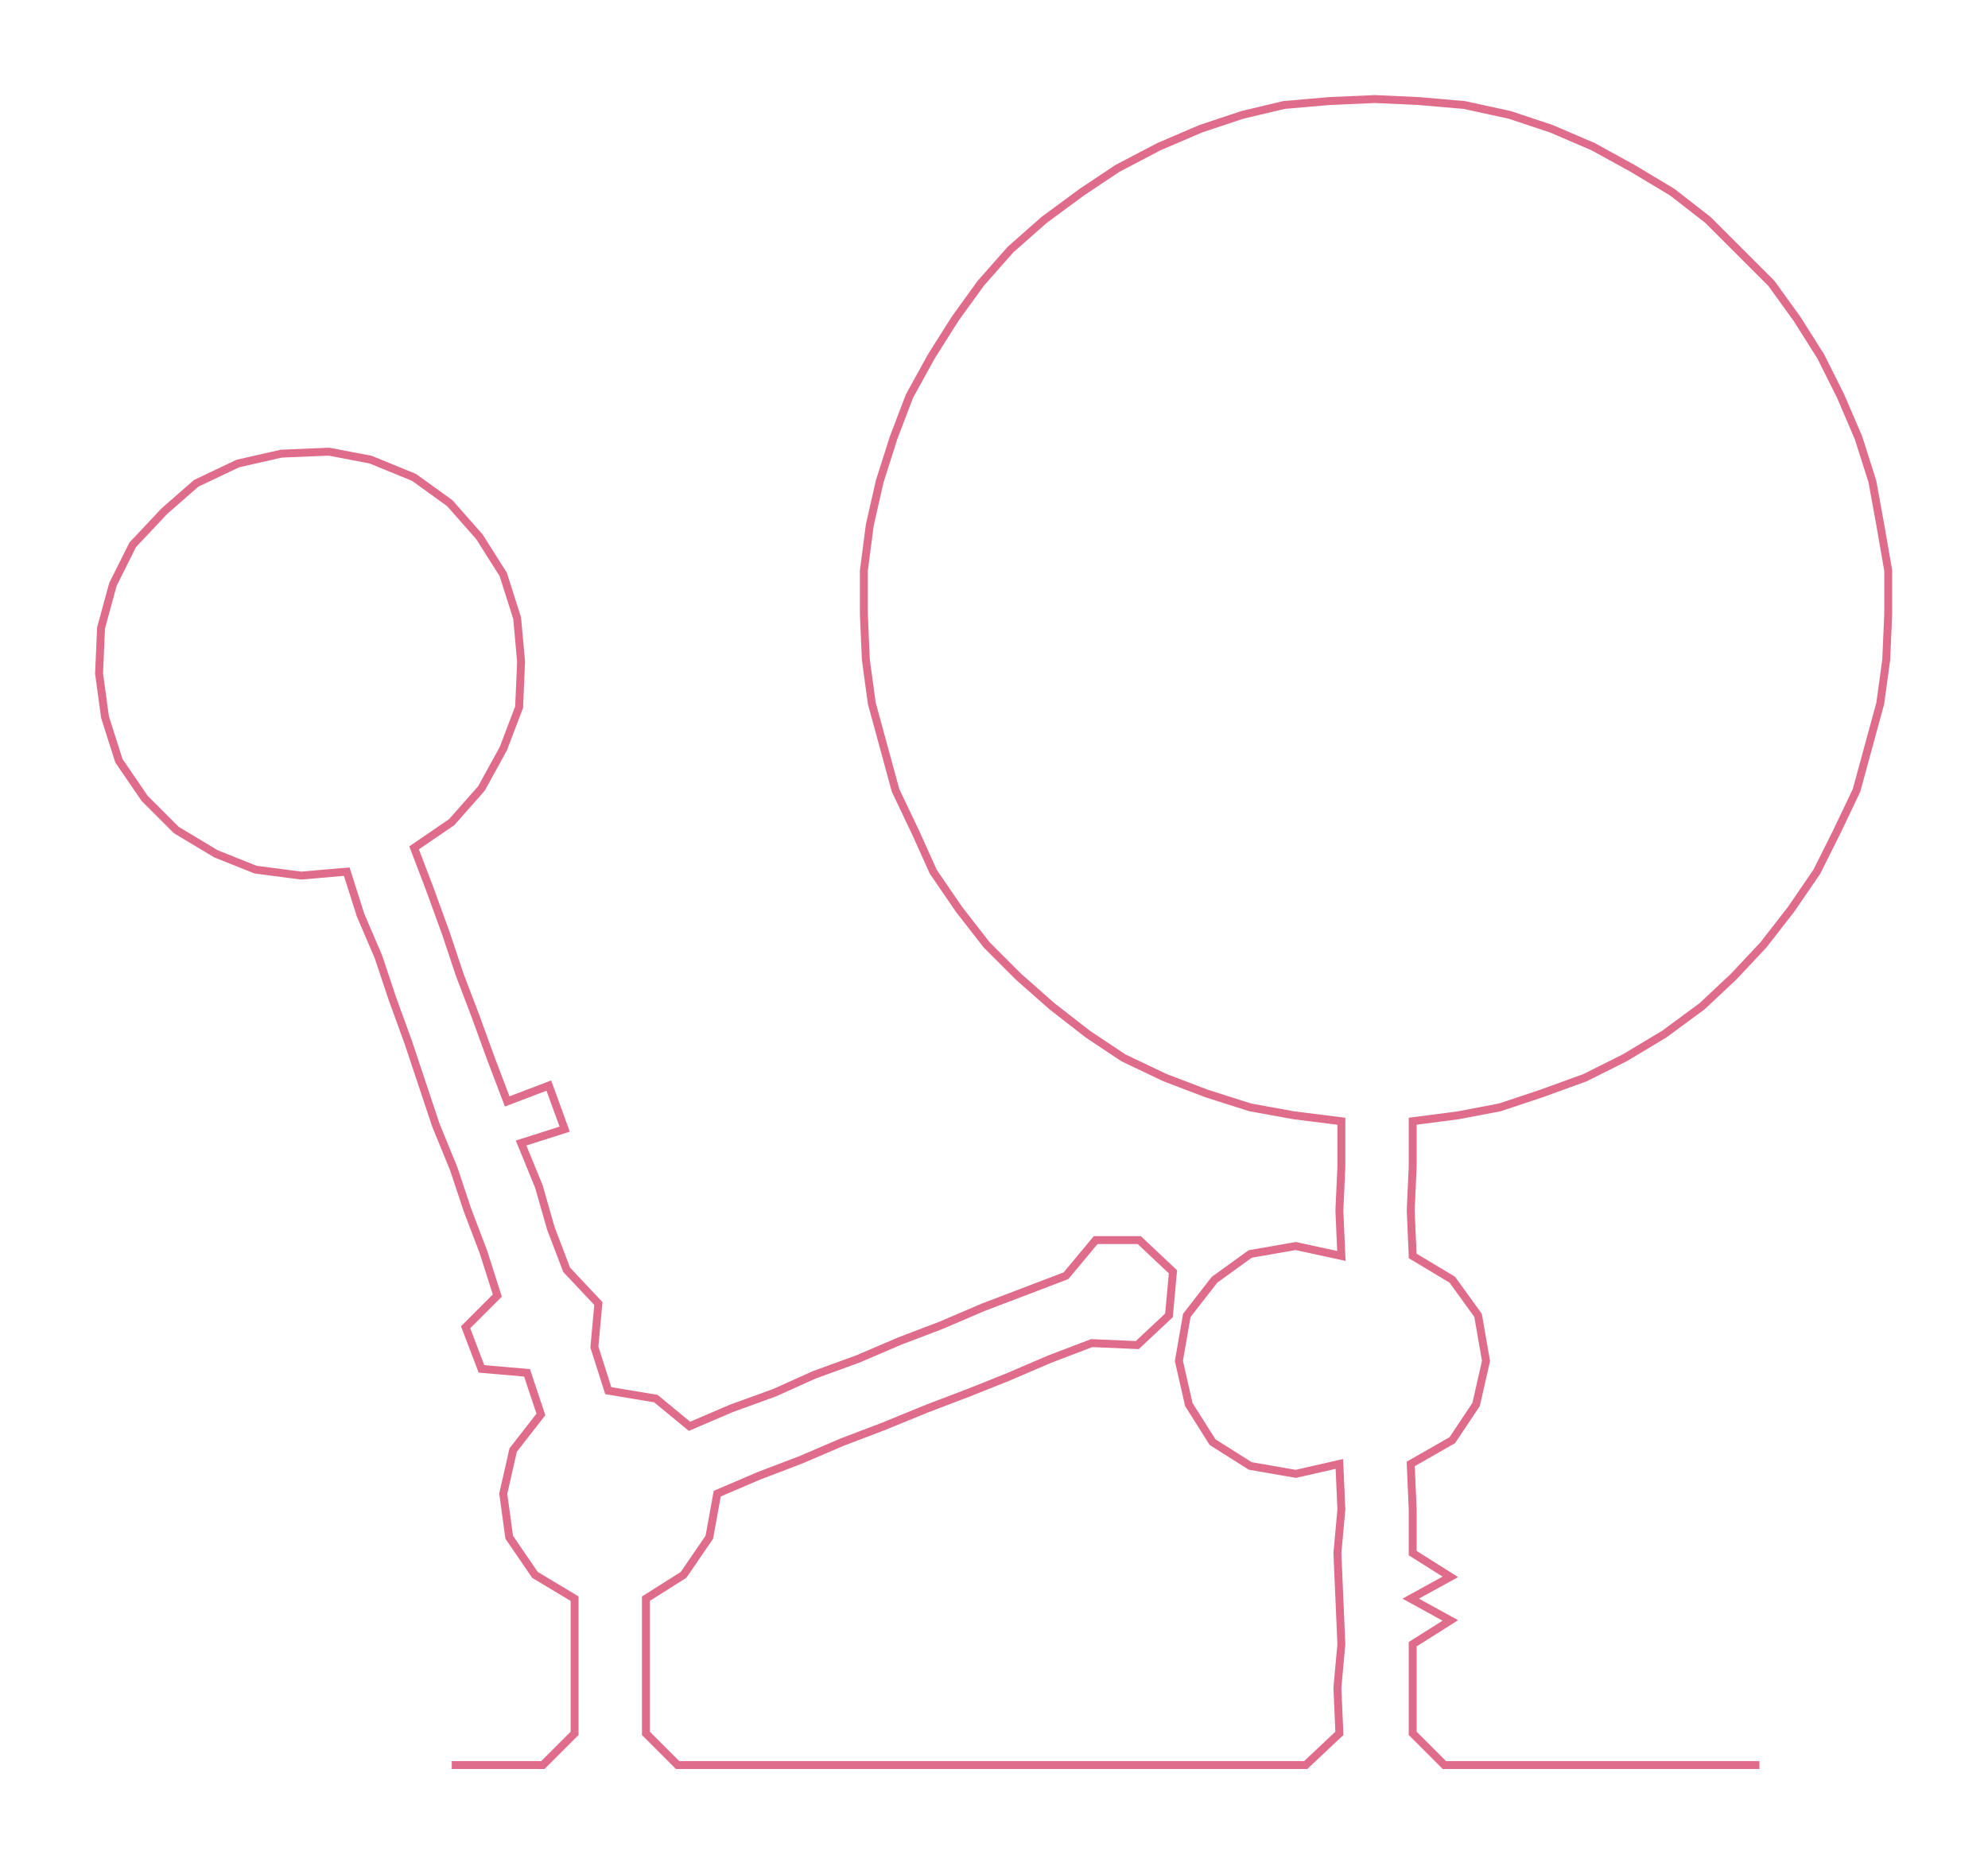 <ns0:svg xmlns:ns0="http://www.w3.org/2000/svg" width="300px" height="281.618px" viewBox="0 0 1003.36 941.882"><ns0:path style="stroke:#e06c8b;stroke-width:4px;fill:none;" d="M228 891 L228 891 L251 891 L274 891 L290 875 L290 852 L290 830 L290 807 L270 795 L257 776 L254 754 L259 732 L273 714 L266 693 L243 691 L235 670 L251 654 L244 632 L236 611 L229 590 L220 568 L213 547 L206 526 L198 504 L191 483 L182 462 L175 440 L152 442 L129 439 L109 431 L89 419 L73 403 L60 384 L53 362 L50 340 L51 317 L57 295 L67 275 L83 258 L99 244 L120 234 L142 229 L166 228 L187 232 L209 241 L227 254 L242 271 L254 290 L261 312 L263 334 L262 357 L254 378 L243 398 L228 415 L209 428 L217 449 L225 471 L232 492 L240 513 L248 535 L256 556 L277 548 L285 570 L263 577 L272 599 L278 620 L286 641 L302 658 L300 680 L307 702 L331 706 L348 720 L369 711 L391 703 L411 694 L433 686 L454 677 L475 669 L496 660 L517 652 L538 644 L553 626 L575 626 L592 642 L590 664 L574 679 L551 678 L530 686 L509 695 L489 703 L468 711 L446 720 L425 728 L404 737 L383 745 L362 754 L358 776 L345 795 L326 807 L326 830 L326 852 L326 875 L342 891 L366 891 L388 891 L411 891 L433 891 L456 891 L478 891 L502 891 L524 891 L546 891 L569 891 L592 891 L614 891 L638 891 L659 891 L676 875 L675 852 L677 830 L676 807 L675 784 L677 762 L676 739 L654 744 L631 740 L612 728 L600 709 L595 687 L599 664 L613 646 L631 633 L654 629 L677 634 L676 611 L677 589 L677 566 L653 563 L631 559 L609 552 L588 544 L567 534 L549 522 L531 508 L514 493 L498 477 L484 459 L471 440 L462 420 L452 399 L446 377 L440 355 L437 333 L436 310 L436 288 L439 265 L444 243 L451 221 L459 200 L470 180 L482 161 L495 143 L510 126 L527 111 L546 97 L564 85 L585 74 L606 65 L627 58 L648 53 L671 51 L694 50 L716 51 L739 53 L762 58 L783 65 L804 74 L824 85 L844 97 L862 111 L877 126 L894 143 L907 161 L919 180 L929 200 L938 221 L945 243 L949 265 L953 288 L953 310 L952 333 L949 355 L943 377 L937 399 L927 420 L917 440 L904 459 L890 477 L875 493 L859 508 L840 522 L820 534 L800 544 L778 552 L757 559 L736 563 L713 566 L713 589 L712 611 L713 634 L733 646 L746 664 L750 687 L745 709 L733 727 L712 739 L713 762 L713 784 L732 796 L712 807 L732 818 L713 830 L713 852 L713 875 L729 891 L752 891 L774 891 L797 891 L820 891 L842 891 L865 891 L888 891" /></ns0:svg>